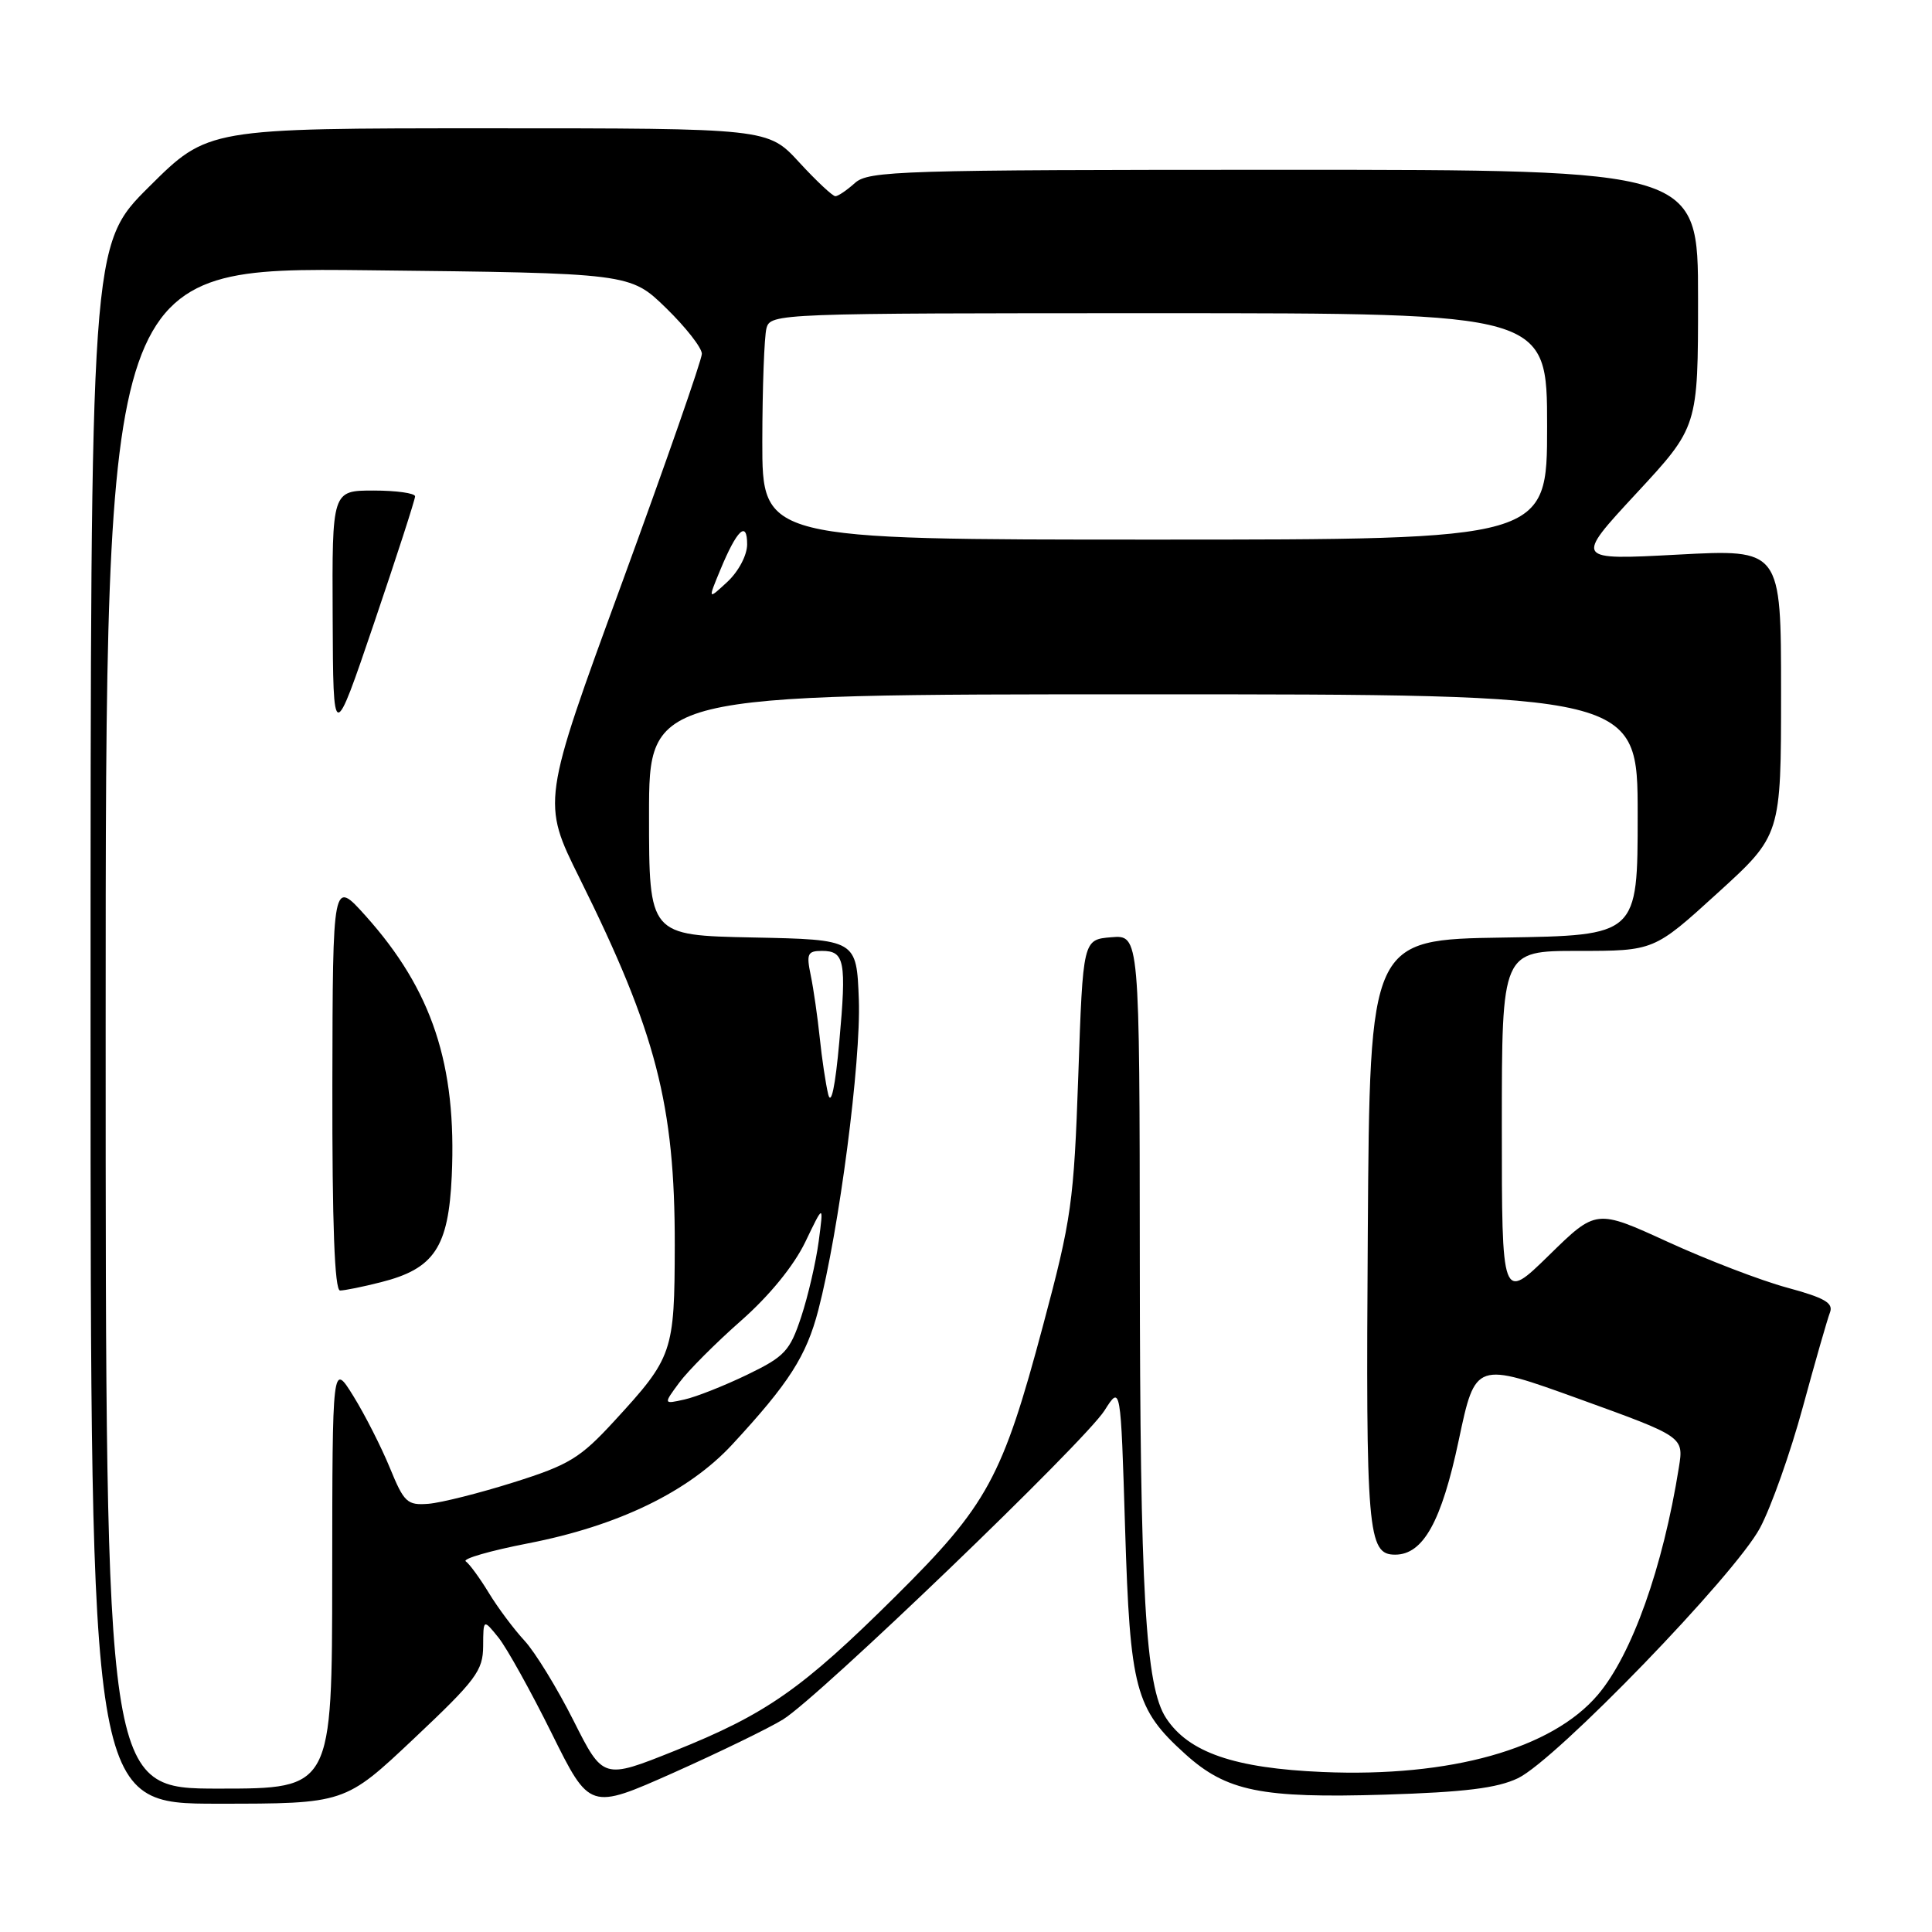 <?xml version="1.0" encoding="UTF-8" standalone="no"?>
<!DOCTYPE svg PUBLIC "-//W3C//DTD SVG 1.1//EN" "http://www.w3.org/Graphics/SVG/1.1/DTD/svg11.dtd" >
<svg xmlns="http://www.w3.org/2000/svg" xmlns:xlink="http://www.w3.org/1999/xlink" version="1.1" viewBox="0 0 256 256">
 <g >
 <path fill="currentColor"
d=" M 103.75 227.84 C 108.47 224.93 143.76 191.01 146.36 186.89 C 148.50 183.51 148.50 183.51 149.08 202.50 C 149.74 223.88 150.42 226.44 157.05 232.42 C 162.51 237.36 167.12 238.30 183.50 237.80 C 194.07 237.47 198.39 236.94 201.14 235.62 C 206.17 233.21 229.90 208.67 233.21 202.46 C 234.69 199.69 237.24 192.49 238.88 186.46 C 240.52 180.43 242.14 174.78 242.48 173.91 C 242.96 172.65 241.78 171.97 236.80 170.62 C 233.33 169.68 226.22 166.95 221.00 164.56 C 211.50 160.21 211.50 160.21 205.25 166.33 C 199.00 172.44 199.00 172.44 199.00 149.22 C 199.00 126.00 199.00 126.00 209.08 126.00 C 219.17 126.00 219.17 126.00 227.58 118.34 C 236.00 110.68 236.00 110.68 236.00 91.72 C 236.00 72.76 236.00 72.76 222.31 73.49 C 208.63 74.22 208.63 74.22 216.81 65.39 C 225.00 56.56 225.00 56.56 225.00 39.53 C 225.00 22.50 225.00 22.50 170.10 22.50 C 119.23 22.50 115.07 22.63 113.28 24.25 C 112.21 25.21 111.05 26.00 110.69 26.00 C 110.33 26.00 108.17 23.98 105.89 21.50 C 101.75 17.00 101.75 17.00 64.64 17.00 C 27.54 17.00 27.54 17.00 19.77 24.73 C 12.00 32.45 12.00 32.45 12.00 135.73 C 12.00 239.00 12.00 239.00 28.85 239.00 C 45.70 239.00 45.70 239.00 54.85 230.37 C 63.08 222.61 64.00 221.38 64.02 218.12 C 64.04 214.50 64.04 214.50 66.06 217.00 C 67.16 218.38 70.33 224.08 73.10 229.67 C 78.14 239.84 78.14 239.84 89.26 234.89 C 95.37 232.16 101.89 228.99 103.75 227.84 Z  M 14.00 136.21 C 14.00 35.43 14.00 35.43 48.75 35.81 C 83.50 36.19 83.50 36.19 88.25 40.81 C 90.86 43.35 93.00 46.08 93.00 46.88 C 93.00 47.68 88.22 61.37 82.39 77.31 C 71.78 106.27 71.78 106.27 76.81 116.39 C 86.94 136.78 89.43 146.39 89.41 165.00 C 89.38 179.19 89.16 179.85 81.41 188.28 C 76.88 193.21 75.42 194.10 68.09 196.41 C 63.56 197.84 58.48 199.12 56.78 199.26 C 53.95 199.48 53.54 199.09 51.66 194.50 C 50.53 191.75 48.36 187.47 46.83 185.00 C 44.04 180.50 44.04 180.50 44.02 208.75 C 44.00 237.00 44.00 237.00 29.00 237.00 C 14.00 237.00 14.00 237.00 14.00 136.21 Z  M 50.47 169.90 C 57.54 168.12 59.43 165.29 59.86 155.82 C 60.53 141.07 57.26 131.19 48.45 121.36 C 44.09 116.50 44.09 116.50 44.04 143.75 C 44.01 162.26 44.34 171.00 45.06 171.00 C 45.64 171.00 48.08 170.51 50.47 169.90 Z  M 55.00 65.77 C 55.00 65.35 52.52 65.00 49.50 65.00 C 44.00 65.00 44.00 65.00 44.08 81.75 C 44.15 98.50 44.15 98.50 49.58 82.52 C 52.56 73.74 55.00 66.20 55.00 65.77 Z  M 75.99 227.98 C 73.83 223.69 70.91 218.93 69.51 217.41 C 68.10 215.89 65.97 213.04 64.78 211.08 C 63.58 209.11 62.21 207.23 61.72 206.89 C 61.23 206.55 64.95 205.48 69.98 204.50 C 81.89 202.19 91.23 197.67 97.03 191.40 C 104.56 183.26 106.84 179.69 108.43 173.60 C 111.18 163.05 114.10 140.65 113.80 132.46 C 113.50 124.50 113.50 124.50 99.75 124.22 C 86.00 123.94 86.00 123.94 86.00 107.97 C 86.00 92.00 86.00 92.00 151.50 92.00 C 217.00 92.00 217.00 92.00 217.00 107.98 C 217.00 123.95 217.00 123.95 199.25 124.23 C 181.50 124.50 181.50 124.50 181.24 163.29 C 180.97 203.10 181.22 206.00 184.86 206.00 C 188.58 206.00 191.01 201.62 193.29 190.84 C 195.50 180.40 195.50 180.40 209.31 185.39 C 223.11 190.38 223.11 190.38 222.46 194.44 C 220.35 207.69 216.25 219.22 211.74 224.55 C 205.66 231.74 192.20 235.52 175.26 234.80 C 163.55 234.30 157.50 232.21 154.51 227.65 C 151.77 223.48 151.06 211.14 151.03 167.19 C 151.00 123.88 151.00 123.88 147.25 124.19 C 143.50 124.50 143.50 124.50 142.88 142.50 C 142.29 159.32 141.99 161.49 138.22 175.59 C 132.82 195.83 130.86 199.42 118.63 211.55 C 106.25 223.83 101.54 227.12 89.38 232.00 C 79.92 235.79 79.92 235.79 75.99 227.98 Z  M 90.01 183.20 C 91.18 181.62 94.86 177.93 98.19 175.00 C 101.96 171.68 105.17 167.74 106.70 164.58 C 109.14 159.50 109.14 159.50 108.48 164.50 C 108.11 167.25 107.07 171.75 106.16 174.50 C 104.66 179.03 103.98 179.75 99.00 182.16 C 95.97 183.62 92.24 185.10 90.70 185.44 C 87.89 186.07 87.89 186.07 90.01 183.20 Z  M 109.74 145.00 C 109.41 143.62 108.90 140.25 108.62 137.50 C 108.33 134.75 107.80 131.04 107.43 129.25 C 106.83 126.38 107.00 126.00 108.91 126.00 C 111.92 126.00 112.18 127.33 111.21 138.05 C 110.68 143.98 110.13 146.57 109.74 145.00 Z  M 95.45 75.50 C 97.64 70.20 99.00 68.91 99.00 72.13 C 99.00 73.56 97.87 75.70 96.40 77.08 C 93.79 79.50 93.79 79.50 95.45 75.50 Z  M 101.01 58.50 C 101.02 51.35 101.27 44.60 101.56 43.50 C 102.09 41.53 102.95 41.50 153.55 41.50 C 205.00 41.50 205.00 41.50 205.00 56.50 C 205.00 71.50 205.00 71.50 153.00 71.50 C 101.00 71.50 101.00 71.50 101.01 58.50 Z "/>
</g>
</svg>